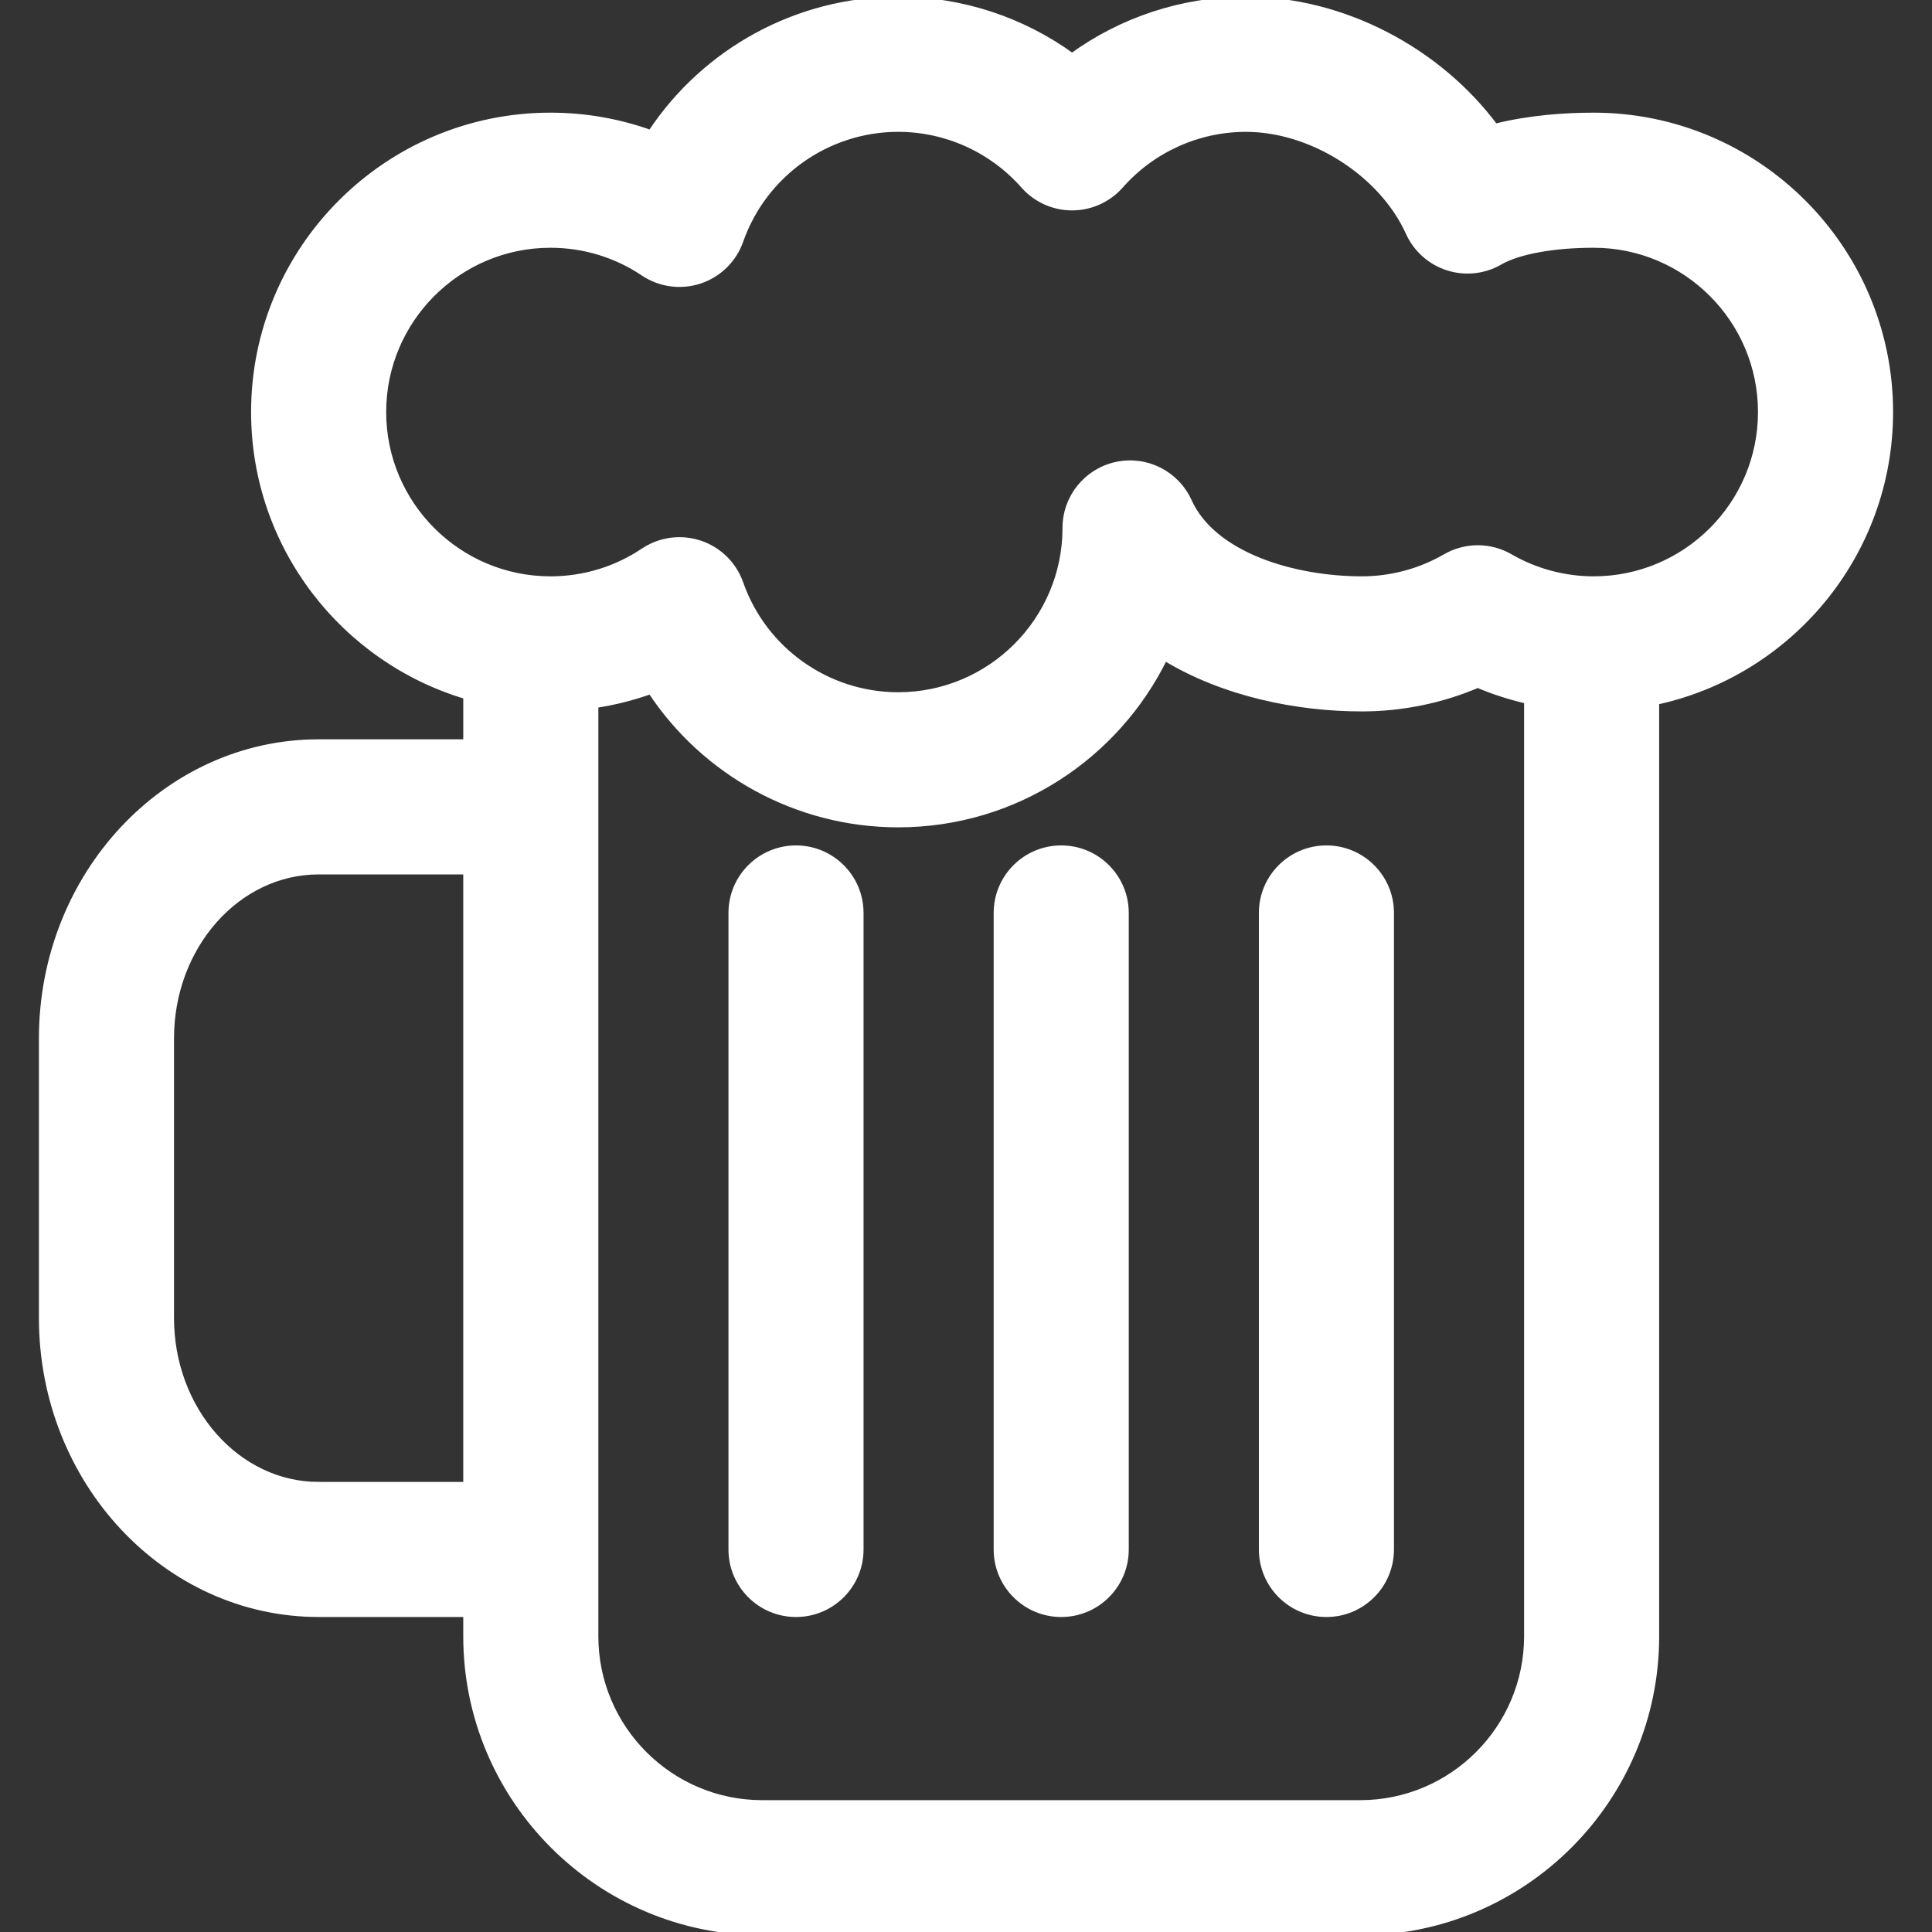 <!DOCTYPE svg PUBLIC "-//W3C//DTD SVG 1.1//EN" "http://www.w3.org/Graphics/SVG/1.1/DTD/svg11.dtd">
<!-- Uploaded to: SVG Repo, www.svgrepo.com, Transformed by: SVG Repo Mixer Tools -->
<svg fill="#ffffff" height="800px" width="800px" version="1.1" id="Capa_1" xmlns="http://www.w3.org/2000/svg" xmlns:xlink="http://www.w3.org/1999/xlink" viewBox="0 0 297 297" xml:space="preserve" stroke="#ffffff">
<rect x="0" y="0" width="297" height="297" fill="#333333" stroke="none"/>
<g id="SVGRepo_bgCarrier" stroke-width="0"/>
<g id="SVGRepo_tracerCarrier" stroke-linecap="round" stroke-linejoin="round"/>
<g id="SVGRepo_iconCarrier"> <g> <path d="M290.517,63.342c0-25.101-20.421-45.522-45.522-45.522c-4.338,0-9.821,0.36-15.17,1.704C221.023,7.711,206.381,0,191.537,0 c-9.678,0-19.021,3.091-26.73,8.685C157.099,3.091,147.756,0,138.079,0c-15.531,0-29.74,7.92-38.029,20.503 c-4.911-1.769-10.117-2.684-15.429-2.684c-25.101,0-45.522,20.422-45.522,45.522c0,20.618,13.783,38.068,32.616,43.648v7.165 H48.982c-23.434,0-42.499,20.396-42.499,45.465v42.993c0,25.069,19.065,45.464,42.499,45.464h22.732v3.46 c0,25.068,20.395,45.464,45.464,45.464h91.917c25.068,0,45.464-20.396,45.464-45.464V107.845 C275.082,103.438,290.517,85.16,290.517,63.342z M48.982,228.31c-12.535,0-22.732-11.527-22.732-25.697v-42.993 c0-14.17,10.197-25.697,22.732-25.697h22.732v94.388H48.982z M209.096,277.233h-91.917c-14.17,0-25.697-11.527-25.697-25.697 V108.339c2.927-0.444,5.795-1.16,8.568-2.159c8.289,12.582,22.498,20.504,38.029,20.504c17.98,0,33.56-10.479,40.951-25.649 c9.15,5.583,20.45,7.829,30.326,7.829c6.138,0,12.205-1.246,17.819-3.635c2.461,1.048,5.013,1.861,7.617,2.461v143.847 C234.793,265.706,223.266,277.233,209.096,277.233z M244.994,89.097c-4.52,0-8.969-1.193-12.867-3.45 c-3.064-1.773-6.84-1.773-9.903,0c-3.899,2.257-8.349,3.45-12.867,3.45c-10.555,0-22.882-3.713-26.634-12.008 c-1.918-4.242-6.535-6.574-11.088-5.589c-4.551,0.98-7.801,5.005-7.801,9.661c0,14.201-11.554,25.755-25.755,25.755 c-10.923,0-20.69-6.924-24.305-17.229c-1.013-2.886-3.303-5.141-6.205-6.106c-1.019-0.34-2.072-0.506-3.12-0.506 c-1.938,0-3.858,0.569-5.507,1.676c-4.24,2.843-9.192,4.347-14.321,4.347c-14.202,0-25.755-11.554-25.755-25.755 c0-14.202,11.553-25.756,25.755-25.756c5.13,0,10.081,1.503,14.32,4.348c2.54,1.703,5.724,2.136,8.628,1.17 c2.901-0.966,5.192-3.221,6.205-6.106c3.614-10.306,13.382-17.23,24.305-17.23c7.381,0,14.421,3.183,19.317,8.732 c1.876,2.127,4.575,3.346,7.411,3.346c2.836,0,5.535-1.219,7.412-3.346c4.896-5.55,11.937-8.732,19.317-8.732 c10.165,0,20.936,6.868,25.053,15.976c1.152,2.545,3.325,4.484,5.984,5.338c2.66,0.852,5.557,0.543,7.974-0.856 c2.854-1.652,8.255-2.64,14.446-2.64c14.202,0,25.756,11.554,25.756,25.756C270.75,77.543,259.196,89.097,244.994,89.097z"/> <path d="M203.906,130.463c-5.458,0-9.883,4.426-9.883,9.883v97.848c0,5.458,4.425,9.883,9.883,9.883 c5.459,0,9.884-4.425,9.884-9.883v-97.848C213.79,134.889,209.365,130.463,203.906,130.463z"/> <path d="M163.137,130.463c-5.458,0-9.883,4.426-9.883,9.883v97.848c0,5.458,4.425,9.883,9.883,9.883 c5.459,0,9.884-4.425,9.884-9.883v-97.848C173.02,134.889,168.596,130.463,163.137,130.463z"/> <path d="M122.367,130.463c-5.458,0-9.883,4.426-9.883,9.883v97.848c0,5.458,4.425,9.883,9.883,9.883 c5.459,0,9.884-4.425,9.884-9.883v-97.848C132.251,134.889,127.826,130.463,122.367,130.463z"/> </g> </g>
</svg>
